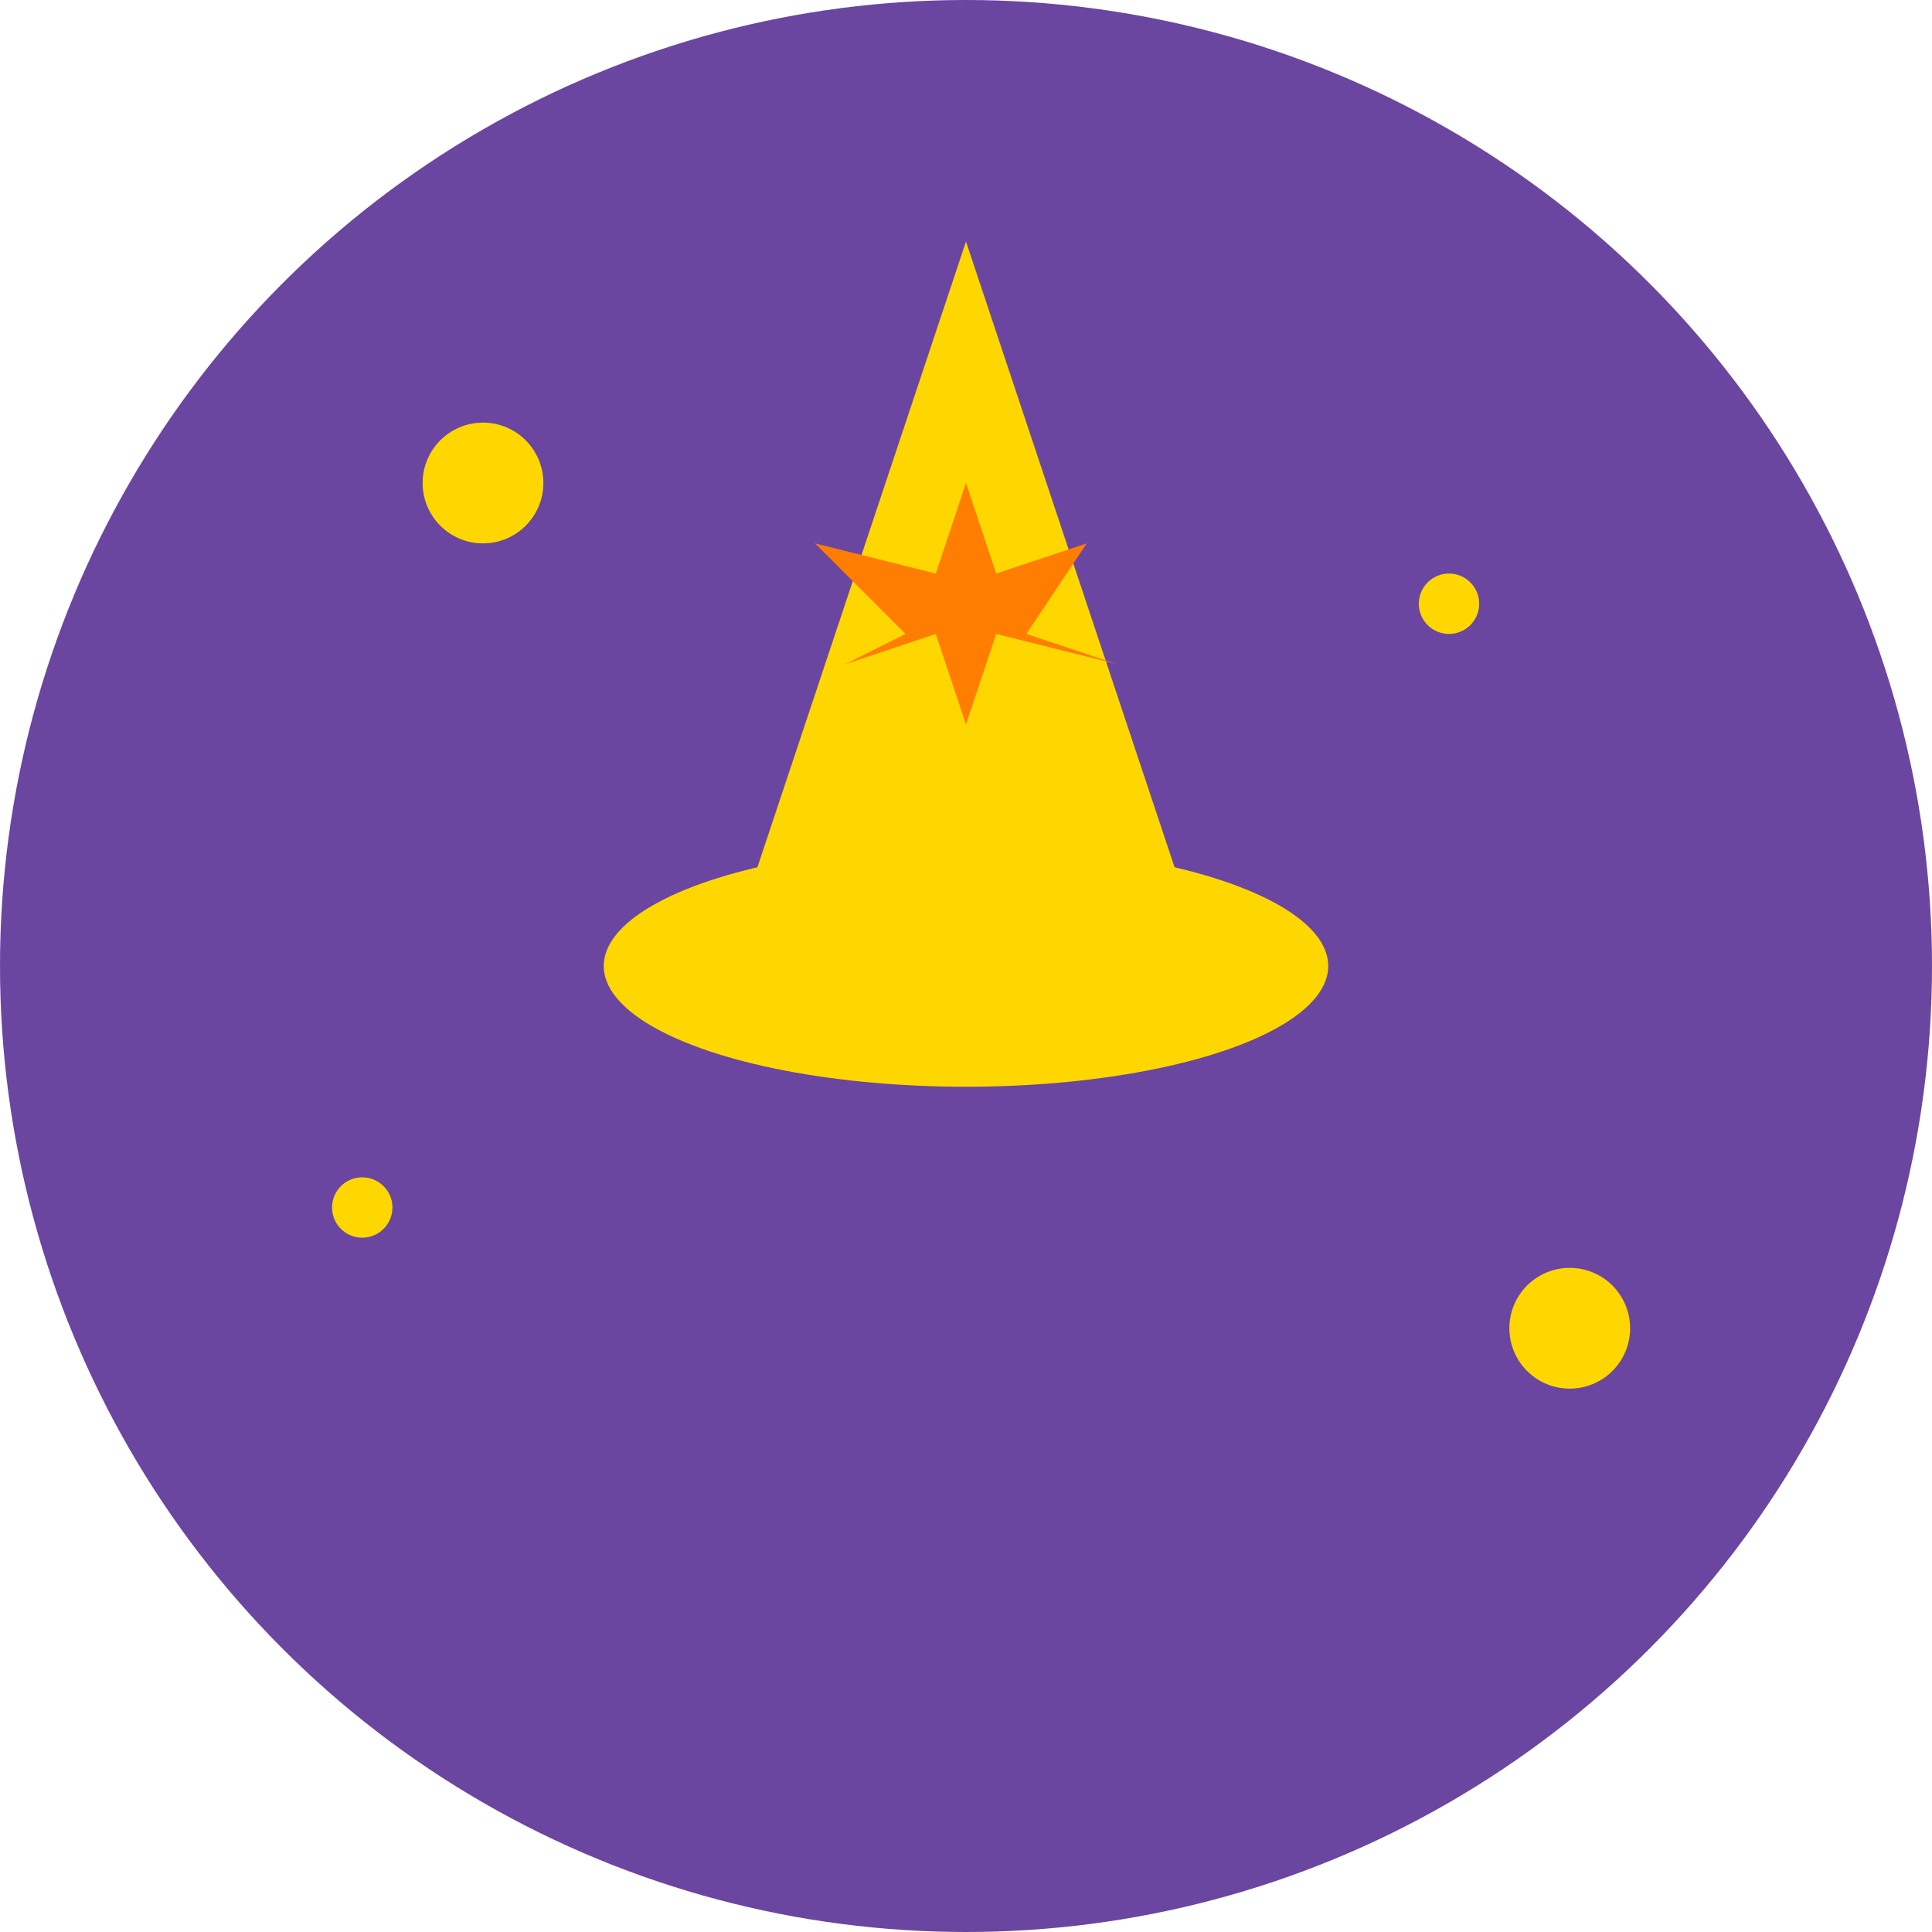 <svg xmlns="http://www.w3.org/2000/svg" viewBox="0 0 32 32" width="32" height="32">
  <!-- Background circle -->
  <circle cx="16" cy="16" r="16" fill="#6b46a0"/>
  
  <!-- Wizard hat -->
  <path d="M16 4 L20 16 L12 16 Z" fill="#ffd700"/>
  
  <!-- Hat brim -->
  <ellipse cx="16" cy="16" rx="6" ry="2" fill="#ffd700"/>
  
  <!-- Star on hat -->
  <path d="M16 8 L16.5 9.5 L18 9 L17 10.5 L18.5 11 L16.5 10.5 L16 12 L15.5 10.5 L14 11 L15 10.5 L13.5 9 L15.5 9.5 Z" fill="#ff7d00"/>
  
  <!-- Magic sparkles -->
  <circle cx="8" cy="8" r="1" fill="#ffd700"/>
  <circle cx="24" cy="10" r="0.5" fill="#ffd700"/>
  <circle cx="6" cy="20" r="0.5" fill="#ffd700"/>
  <circle cx="26" cy="22" r="1" fill="#ffd700"/>
</svg> 